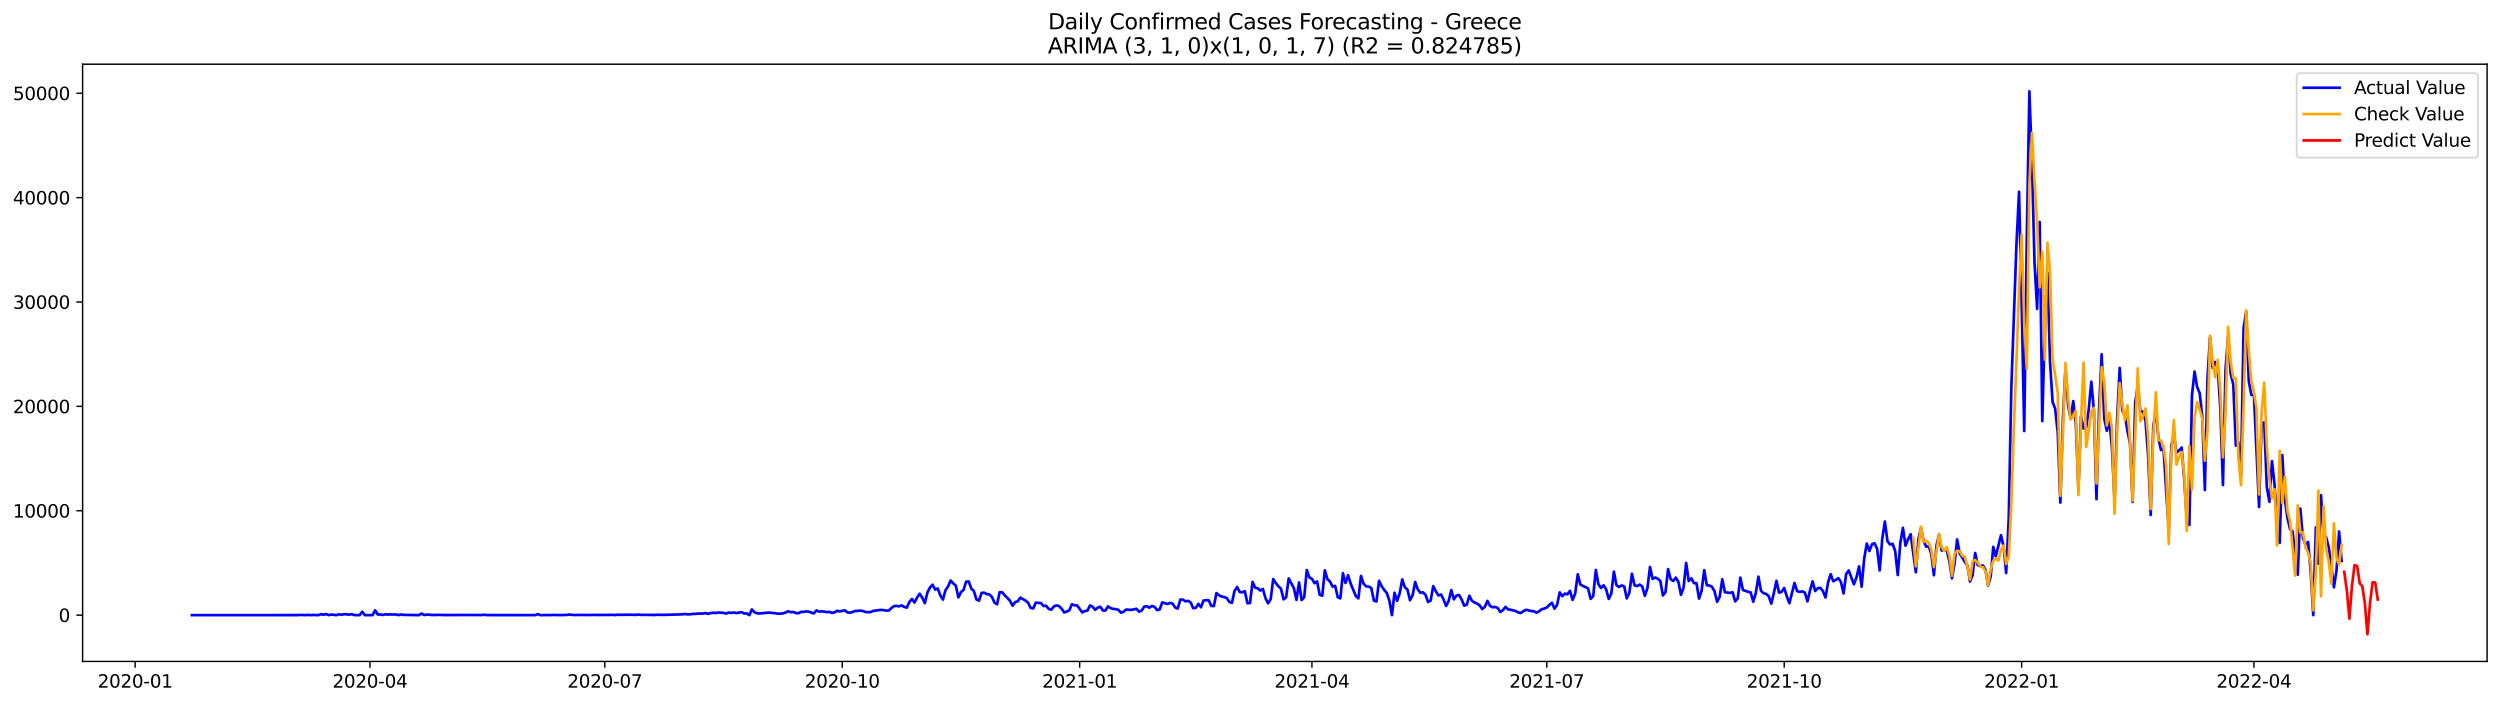 <?xml version="1.0" encoding="utf-8" standalone="no"?>
<!DOCTYPE svg PUBLIC "-//W3C//DTD SVG 1.1//EN"
  "http://www.w3.org/Graphics/SVG/1.1/DTD/svg11.dtd">
<svg xmlns:xlink="http://www.w3.org/1999/xlink" width="1392.412pt" height="392.274pt" viewBox="0 0 1392.412 392.274" xmlns="http://www.w3.org/2000/svg" version="1.1">
 <defs>
  <style type="text/css">*{stroke-linejoin: round; stroke-linecap: butt}</style>
 </defs>
 <g id="figure_1">
  <g id="patch_1">
   <path d="M 0 392.274 
L 1392.412 392.274 
L 1392.412 0 
L 0 0 
z
" style="fill: #ffffff"/>
  </g>
  <g id="axes_1">
   <g id="patch_2">
    <path d="M 46.013 368.396 
L 1385.213 368.396 
L 1385.213 35.755 
L 46.013 35.755 
z
" style="fill: #ffffff"/>
   </g>
   <g id="matplotlib.axis_1">
    <g id="xtick_1">
     <g id="line2d_1">
      <defs>
       <path id="m041b6452cd" d="M 0 0 
L 0 3.5 
" style="stroke: #000000; stroke-width: 0.8"/>
      </defs>
      <g>
       <use xlink:href="#m041b6452cd" x="75.263" y="368.396" style="stroke: #000000; stroke-width: 0.8"/>
      </g>
     </g>
     <g id="text_1">
      <!-- 2020-01 -->
      <g transform="translate(54.372 382.994)scale(0.1 -0.1)">
       <defs>
        <path id="DejaVuSans-32" d="M 1228 531 
L 3431 531 
L 3431 0 
L 469 0 
L 469 531 
Q 828 903 1448 1529 
Q 2069 2156 2228 2338 
Q 2531 2678 2651 2914 
Q 2772 3150 2772 3378 
Q 2772 3750 2511 3984 
Q 2250 4219 1831 4219 
Q 1534 4219 1204 4116 
Q 875 4013 500 3803 
L 500 4441 
Q 881 4594 1212 4672 
Q 1544 4750 1819 4750 
Q 2544 4750 2975 4387 
Q 3406 4025 3406 3419 
Q 3406 3131 3298 2873 
Q 3191 2616 2906 2266 
Q 2828 2175 2409 1742 
Q 1991 1309 1228 531 
z
" transform="scale(0.016)"/>
        <path id="DejaVuSans-30" d="M 2034 4250 
Q 1547 4250 1301 3770 
Q 1056 3291 1056 2328 
Q 1056 1369 1301 889 
Q 1547 409 2034 409 
Q 2525 409 2770 889 
Q 3016 1369 3016 2328 
Q 3016 3291 2770 3770 
Q 2525 4250 2034 4250 
z
M 2034 4750 
Q 2819 4750 3233 4129 
Q 3647 3509 3647 2328 
Q 3647 1150 3233 529 
Q 2819 -91 2034 -91 
Q 1250 -91 836 529 
Q 422 1150 422 2328 
Q 422 3509 836 4129 
Q 1250 4750 2034 4750 
z
" transform="scale(0.016)"/>
        <path id="DejaVuSans-2d" d="M 313 2009 
L 1997 2009 
L 1997 1497 
L 313 1497 
L 313 2009 
z
" transform="scale(0.016)"/>
        <path id="DejaVuSans-31" d="M 794 531 
L 1825 531 
L 1825 4091 
L 703 3866 
L 703 4441 
L 1819 4666 
L 2450 4666 
L 2450 531 
L 3481 531 
L 3481 0 
L 794 0 
L 794 531 
z
" transform="scale(0.016)"/>
       </defs>
       <use xlink:href="#DejaVuSans-32"/>
       <use xlink:href="#DejaVuSans-30" x="63.623"/>
       <use xlink:href="#DejaVuSans-32" x="127.246"/>
       <use xlink:href="#DejaVuSans-30" x="190.869"/>
       <use xlink:href="#DejaVuSans-2d" x="254.492"/>
       <use xlink:href="#DejaVuSans-30" x="290.576"/>
       <use xlink:href="#DejaVuSans-31" x="354.199"/>
      </g>
     </g>
    </g>
    <g id="xtick_2">
     <g id="line2d_2">
      <g>
       <use xlink:href="#m041b6452cd" x="206.064" y="368.396" style="stroke: #000000; stroke-width: 0.8"/>
      </g>
     </g>
     <g id="text_2">
      <!-- 2020-04 -->
      <g transform="translate(185.173 382.994)scale(0.1 -0.1)">
       <defs>
        <path id="DejaVuSans-34" d="M 2419 4116 
L 825 1625 
L 2419 1625 
L 2419 4116 
z
M 2253 4666 
L 3047 4666 
L 3047 1625 
L 3713 1625 
L 3713 1100 
L 3047 1100 
L 3047 0 
L 2419 0 
L 2419 1100 
L 313 1100 
L 313 1709 
L 2253 4666 
z
" transform="scale(0.016)"/>
       </defs>
       <use xlink:href="#DejaVuSans-32"/>
       <use xlink:href="#DejaVuSans-30" x="63.623"/>
       <use xlink:href="#DejaVuSans-32" x="127.246"/>
       <use xlink:href="#DejaVuSans-30" x="190.869"/>
       <use xlink:href="#DejaVuSans-2d" x="254.492"/>
       <use xlink:href="#DejaVuSans-30" x="290.576"/>
       <use xlink:href="#DejaVuSans-34" x="354.199"/>
      </g>
     </g>
    </g>
    <g id="xtick_3">
     <g id="line2d_3">
      <g>
       <use xlink:href="#m041b6452cd" x="336.865" y="368.396" style="stroke: #000000; stroke-width: 0.8"/>
      </g>
     </g>
     <g id="text_3">
      <!-- 2020-07 -->
      <g transform="translate(315.973 382.994)scale(0.1 -0.1)">
       <defs>
        <path id="DejaVuSans-37" d="M 525 4666 
L 3525 4666 
L 3525 4397 
L 1831 0 
L 1172 0 
L 2766 4134 
L 525 4134 
L 525 4666 
z
" transform="scale(0.016)"/>
       </defs>
       <use xlink:href="#DejaVuSans-32"/>
       <use xlink:href="#DejaVuSans-30" x="63.623"/>
       <use xlink:href="#DejaVuSans-32" x="127.246"/>
       <use xlink:href="#DejaVuSans-30" x="190.869"/>
       <use xlink:href="#DejaVuSans-2d" x="254.492"/>
       <use xlink:href="#DejaVuSans-30" x="290.576"/>
       <use xlink:href="#DejaVuSans-37" x="354.199"/>
      </g>
     </g>
    </g>
    <g id="xtick_4">
     <g id="line2d_4">
      <g>
       <use xlink:href="#m041b6452cd" x="469.103" y="368.396" style="stroke: #000000; stroke-width: 0.8"/>
      </g>
     </g>
     <g id="text_4">
      <!-- 2020-10 -->
      <g transform="translate(448.212 382.994)scale(0.1 -0.1)">
       <use xlink:href="#DejaVuSans-32"/>
       <use xlink:href="#DejaVuSans-30" x="63.623"/>
       <use xlink:href="#DejaVuSans-32" x="127.246"/>
       <use xlink:href="#DejaVuSans-30" x="190.869"/>
       <use xlink:href="#DejaVuSans-2d" x="254.492"/>
       <use xlink:href="#DejaVuSans-31" x="290.576"/>
       <use xlink:href="#DejaVuSans-30" x="354.199"/>
      </g>
     </g>
    </g>
    <g id="xtick_5">
     <g id="line2d_5">
      <g>
       <use xlink:href="#m041b6452cd" x="601.341" y="368.396" style="stroke: #000000; stroke-width: 0.8"/>
      </g>
     </g>
     <g id="text_5">
      <!-- 2021-01 -->
      <g transform="translate(580.45 382.994)scale(0.1 -0.1)">
       <use xlink:href="#DejaVuSans-32"/>
       <use xlink:href="#DejaVuSans-30" x="63.623"/>
       <use xlink:href="#DejaVuSans-32" x="127.246"/>
       <use xlink:href="#DejaVuSans-31" x="190.869"/>
       <use xlink:href="#DejaVuSans-2d" x="254.492"/>
       <use xlink:href="#DejaVuSans-30" x="290.576"/>
       <use xlink:href="#DejaVuSans-31" x="354.199"/>
      </g>
     </g>
    </g>
    <g id="xtick_6">
     <g id="line2d_6">
      <g>
       <use xlink:href="#m041b6452cd" x="730.705" y="368.396" style="stroke: #000000; stroke-width: 0.8"/>
      </g>
     </g>
     <g id="text_6">
      <!-- 2021-04 -->
      <g transform="translate(709.814 382.994)scale(0.1 -0.1)">
       <use xlink:href="#DejaVuSans-32"/>
       <use xlink:href="#DejaVuSans-30" x="63.623"/>
       <use xlink:href="#DejaVuSans-32" x="127.246"/>
       <use xlink:href="#DejaVuSans-31" x="190.869"/>
       <use xlink:href="#DejaVuSans-2d" x="254.492"/>
       <use xlink:href="#DejaVuSans-30" x="290.576"/>
       <use xlink:href="#DejaVuSans-34" x="354.199"/>
      </g>
     </g>
    </g>
    <g id="xtick_7">
     <g id="line2d_7">
      <g>
       <use xlink:href="#m041b6452cd" x="861.506" y="368.396" style="stroke: #000000; stroke-width: 0.8"/>
      </g>
     </g>
     <g id="text_7">
      <!-- 2021-07 -->
      <g transform="translate(840.614 382.994)scale(0.1 -0.1)">
       <use xlink:href="#DejaVuSans-32"/>
       <use xlink:href="#DejaVuSans-30" x="63.623"/>
       <use xlink:href="#DejaVuSans-32" x="127.246"/>
       <use xlink:href="#DejaVuSans-31" x="190.869"/>
       <use xlink:href="#DejaVuSans-2d" x="254.492"/>
       <use xlink:href="#DejaVuSans-30" x="290.576"/>
       <use xlink:href="#DejaVuSans-37" x="354.199"/>
      </g>
     </g>
    </g>
    <g id="xtick_8">
     <g id="line2d_8">
      <g>
       <use xlink:href="#m041b6452cd" x="993.744" y="368.396" style="stroke: #000000; stroke-width: 0.8"/>
      </g>
     </g>
     <g id="text_8">
      <!-- 2021-10 -->
      <g transform="translate(972.853 382.994)scale(0.1 -0.1)">
       <use xlink:href="#DejaVuSans-32"/>
       <use xlink:href="#DejaVuSans-30" x="63.623"/>
       <use xlink:href="#DejaVuSans-32" x="127.246"/>
       <use xlink:href="#DejaVuSans-31" x="190.869"/>
       <use xlink:href="#DejaVuSans-2d" x="254.492"/>
       <use xlink:href="#DejaVuSans-31" x="290.576"/>
       <use xlink:href="#DejaVuSans-30" x="354.199"/>
      </g>
     </g>
    </g>
    <g id="xtick_9">
     <g id="line2d_9">
      <g>
       <use xlink:href="#m041b6452cd" x="1125.982" y="368.396" style="stroke: #000000; stroke-width: 0.8"/>
      </g>
     </g>
     <g id="text_9">
      <!-- 2022-01 -->
      <g transform="translate(1105.091 382.994)scale(0.1 -0.1)">
       <use xlink:href="#DejaVuSans-32"/>
       <use xlink:href="#DejaVuSans-30" x="63.623"/>
       <use xlink:href="#DejaVuSans-32" x="127.246"/>
       <use xlink:href="#DejaVuSans-32" x="190.869"/>
       <use xlink:href="#DejaVuSans-2d" x="254.492"/>
       <use xlink:href="#DejaVuSans-30" x="290.576"/>
       <use xlink:href="#DejaVuSans-31" x="354.199"/>
      </g>
     </g>
    </g>
    <g id="xtick_10">
     <g id="line2d_10">
      <g>
       <use xlink:href="#m041b6452cd" x="1255.346" y="368.396" style="stroke: #000000; stroke-width: 0.8"/>
      </g>
     </g>
     <g id="text_10">
      <!-- 2022-04 -->
      <g transform="translate(1234.454 382.994)scale(0.1 -0.1)">
       <use xlink:href="#DejaVuSans-32"/>
       <use xlink:href="#DejaVuSans-30" x="63.623"/>
       <use xlink:href="#DejaVuSans-32" x="127.246"/>
       <use xlink:href="#DejaVuSans-32" x="190.869"/>
       <use xlink:href="#DejaVuSans-2d" x="254.492"/>
       <use xlink:href="#DejaVuSans-30" x="290.576"/>
       <use xlink:href="#DejaVuSans-34" x="354.199"/>
      </g>
     </g>
    </g>
   </g>
   <g id="matplotlib.axis_2">
    <g id="ytick_1">
     <g id="line2d_11">
      <defs>
       <path id="m6f0ccfa43f" d="M 0 0 
L -3.5 0 
" style="stroke: #000000; stroke-width: 0.8"/>
      </defs>
      <g>
       <use xlink:href="#m6f0ccfa43f" x="46.013" y="342.607" style="stroke: #000000; stroke-width: 0.8"/>
      </g>
     </g>
     <g id="text_11">
      <!-- 0 -->
      <g transform="translate(32.65 346.406)scale(0.1 -0.1)">
       <use xlink:href="#DejaVuSans-30"/>
      </g>
     </g>
    </g>
    <g id="ytick_2">
     <g id="line2d_12">
      <g>
       <use xlink:href="#m6f0ccfa43f" x="46.013" y="284.472" style="stroke: #000000; stroke-width: 0.8"/>
      </g>
     </g>
     <g id="text_12">
      <!-- 10000 -->
      <g transform="translate(7.2 288.271)scale(0.1 -0.1)">
       <use xlink:href="#DejaVuSans-31"/>
       <use xlink:href="#DejaVuSans-30" x="63.623"/>
       <use xlink:href="#DejaVuSans-30" x="127.246"/>
       <use xlink:href="#DejaVuSans-30" x="190.869"/>
       <use xlink:href="#DejaVuSans-30" x="254.492"/>
      </g>
     </g>
    </g>
    <g id="ytick_3">
     <g id="line2d_13">
      <g>
       <use xlink:href="#m6f0ccfa43f" x="46.013" y="226.338" style="stroke: #000000; stroke-width: 0.8"/>
      </g>
     </g>
     <g id="text_13">
      <!-- 20000 -->
      <g transform="translate(7.2 230.137)scale(0.1 -0.1)">
       <use xlink:href="#DejaVuSans-32"/>
       <use xlink:href="#DejaVuSans-30" x="63.623"/>
       <use xlink:href="#DejaVuSans-30" x="127.246"/>
       <use xlink:href="#DejaVuSans-30" x="190.869"/>
       <use xlink:href="#DejaVuSans-30" x="254.492"/>
      </g>
     </g>
    </g>
    <g id="ytick_4">
     <g id="line2d_14">
      <g>
       <use xlink:href="#m6f0ccfa43f" x="46.013" y="168.203" style="stroke: #000000; stroke-width: 0.8"/>
      </g>
     </g>
     <g id="text_14">
      <!-- 30000 -->
      <g transform="translate(7.2 172.002)scale(0.1 -0.1)">
       <defs>
        <path id="DejaVuSans-33" d="M 2597 2516 
Q 3050 2419 3304 2112 
Q 3559 1806 3559 1356 
Q 3559 666 3084 287 
Q 2609 -91 1734 -91 
Q 1441 -91 1130 -33 
Q 819 25 488 141 
L 488 750 
Q 750 597 1062 519 
Q 1375 441 1716 441 
Q 2309 441 2620 675 
Q 2931 909 2931 1356 
Q 2931 1769 2642 2001 
Q 2353 2234 1838 2234 
L 1294 2234 
L 1294 2753 
L 1863 2753 
Q 2328 2753 2575 2939 
Q 2822 3125 2822 3475 
Q 2822 3834 2567 4026 
Q 2313 4219 1838 4219 
Q 1578 4219 1281 4162 
Q 984 4106 628 3988 
L 628 4550 
Q 988 4650 1302 4700 
Q 1616 4750 1894 4750 
Q 2613 4750 3031 4423 
Q 3450 4097 3450 3541 
Q 3450 3153 3228 2886 
Q 3006 2619 2597 2516 
z
" transform="scale(0.016)"/>
       </defs>
       <use xlink:href="#DejaVuSans-33"/>
       <use xlink:href="#DejaVuSans-30" x="63.623"/>
       <use xlink:href="#DejaVuSans-30" x="127.246"/>
       <use xlink:href="#DejaVuSans-30" x="190.869"/>
       <use xlink:href="#DejaVuSans-30" x="254.492"/>
      </g>
     </g>
    </g>
    <g id="ytick_5">
     <g id="line2d_15">
      <g>
       <use xlink:href="#m6f0ccfa43f" x="46.013" y="110.068" style="stroke: #000000; stroke-width: 0.8"/>
      </g>
     </g>
     <g id="text_15">
      <!-- 40000 -->
      <g transform="translate(7.2 113.867)scale(0.1 -0.1)">
       <use xlink:href="#DejaVuSans-34"/>
       <use xlink:href="#DejaVuSans-30" x="63.623"/>
       <use xlink:href="#DejaVuSans-30" x="127.246"/>
       <use xlink:href="#DejaVuSans-30" x="190.869"/>
       <use xlink:href="#DejaVuSans-30" x="254.492"/>
      </g>
     </g>
    </g>
    <g id="ytick_6">
     <g id="line2d_16">
      <g>
       <use xlink:href="#m6f0ccfa43f" x="46.013" y="51.934" style="stroke: #000000; stroke-width: 0.8"/>
      </g>
     </g>
     <g id="text_16">
      <!-- 50000 -->
      <g transform="translate(7.2 55.733)scale(0.1 -0.1)">
       <defs>
        <path id="DejaVuSans-35" d="M 691 4666 
L 3169 4666 
L 3169 4134 
L 1269 4134 
L 1269 2991 
Q 1406 3038 1543 3061 
Q 1681 3084 1819 3084 
Q 2600 3084 3056 2656 
Q 3513 2228 3513 1497 
Q 3513 744 3044 326 
Q 2575 -91 1722 -91 
Q 1428 -91 1123 -41 
Q 819 9 494 109 
L 494 744 
Q 775 591 1075 516 
Q 1375 441 1709 441 
Q 2250 441 2565 725 
Q 2881 1009 2881 1497 
Q 2881 1984 2565 2268 
Q 2250 2553 1709 2553 
Q 1456 2553 1204 2497 
Q 953 2441 691 2322 
L 691 4666 
z
" transform="scale(0.016)"/>
       </defs>
       <use xlink:href="#DejaVuSans-35"/>
       <use xlink:href="#DejaVuSans-30" x="63.623"/>
       <use xlink:href="#DejaVuSans-30" x="127.246"/>
       <use xlink:href="#DejaVuSans-30" x="190.869"/>
       <use xlink:href="#DejaVuSans-30" x="254.492"/>
      </g>
     </g>
    </g>
   </g>
   <g id="line2d_17">
    <path d="M 106.885 342.607 
L 165.818 342.595 
L 167.255 342.479 
L 170.13 342.601 
L 171.567 342.45 
L 173.004 342.607 
L 174.442 342.514 
L 177.316 342.607 
L 178.754 342.078 
L 180.191 342.386 
L 181.629 342.008 
L 183.066 342.607 
L 184.503 342.281 
L 187.378 342.607 
L 188.815 342.159 
L 190.253 342.403 
L 191.69 342.06 
L 194.565 342.328 
L 196.002 342.072 
L 197.44 342.607 
L 200.314 342.607 
L 201.752 340.741 
L 203.189 342.607 
L 207.501 342.607 
L 208.939 339.95 
L 210.376 342.258 
L 211.813 342.246 
L 213.251 342.491 
L 214.688 342.159 
L 216.126 342.305 
L 217.563 342.194 
L 219 342.293 
L 220.438 342.188 
L 221.875 342.607 
L 223.312 342.235 
L 224.75 342.462 
L 233.374 342.607 
L 234.811 341.7 
L 236.249 342.566 
L 237.686 342.287 
L 240.561 342.514 
L 243.436 342.508 
L 244.873 342.421 
L 246.31 342.549 
L 250.622 342.56 
L 254.935 342.549 
L 257.809 342.52 
L 267.871 342.549 
L 269.308 342.374 
L 270.746 342.555 
L 273.62 342.595 
L 287.994 342.589 
L 298.056 342.607 
L 299.493 342.043 
L 300.931 342.607 
L 306.68 342.549 
L 309.555 342.491 
L 310.992 342.584 
L 315.304 342.525 
L 316.742 342.287 
L 319.616 342.549 
L 323.928 342.485 
L 328.241 342.543 
L 331.115 342.473 
L 333.99 342.525 
L 341.177 342.462 
L 342.614 342.56 
L 344.052 342.357 
L 345.489 342.45 
L 351.239 342.374 
L 354.113 342.473 
L 355.551 342.276 
L 356.988 342.45 
L 362.738 342.467 
L 364.175 342.578 
L 365.612 342.398 
L 369.924 342.462 
L 379.986 342.165 
L 381.423 341.967 
L 382.861 342.171 
L 384.298 342.171 
L 385.736 341.921 
L 387.173 341.921 
L 388.61 341.735 
L 391.485 341.729 
L 392.922 341.433 
L 394.36 341.874 
L 395.797 341.485 
L 397.234 341.241 
L 398.672 341.421 
L 400.109 341.148 
L 402.984 341.345 
L 404.421 341.752 
L 405.859 341.154 
L 407.296 341.374 
L 408.733 341.154 
L 410.171 341.421 
L 413.046 340.962 
L 414.483 341.706 
L 415.92 341.63 
L 417.358 342.607 
L 418.795 339.444 
L 420.232 341.043 
L 421.67 341.578 
L 423.107 341.694 
L 427.419 341.252 
L 428.857 341.206 
L 430.294 341.433 
L 431.731 341.526 
L 433.169 341.805 
L 434.606 341.799 
L 436.044 341.624 
L 437.481 341.165 
L 438.918 340.444 
L 440.356 340.967 
L 441.793 340.851 
L 443.23 341.421 
L 444.668 341.56 
L 446.105 340.805 
L 447.543 340.799 
L 448.98 340.52 
L 450.417 340.642 
L 451.855 341.212 
L 453.292 341.653 
L 454.729 339.973 
L 456.167 340.671 
L 457.604 340.526 
L 459.042 340.624 
L 460.479 340.944 
L 461.916 340.776 
L 463.354 341.351 
L 464.791 341.078 
L 466.228 340.188 
L 467.666 340.561 
L 470.54 339.933 
L 471.978 341.055 
L 473.415 341.276 
L 474.853 340.863 
L 476.29 340.287 
L 477.727 340.247 
L 479.165 340.084 
L 480.602 340.334 
L 482.039 340.828 
L 483.477 340.979 
L 484.914 340.898 
L 486.352 340.235 
L 490.664 339.683 
L 492.101 339.805 
L 493.538 340.061 
L 494.976 340.095 
L 496.413 338.729 
L 497.851 337.578 
L 499.288 337.479 
L 500.725 337.718 
L 502.163 337.171 
L 503.6 338.014 
L 505.037 338.456 
L 506.475 335.305 
L 507.912 333.613 
L 509.35 335.567 
L 510.787 332.805 
L 512.224 330.66 
L 513.662 332.852 
L 515.099 335.916 
L 516.536 330.015 
L 517.974 327.224 
L 519.411 325.661 
L 520.849 328.381 
L 522.286 327.753 
L 523.723 331.625 
L 525.161 333.951 
L 526.598 328.753 
L 528.035 326.614 
L 529.473 323.329 
L 530.91 324.946 
L 532.348 326.126 
L 533.785 332.753 
L 535.222 329.829 
L 536.66 328.527 
L 538.097 323.951 
L 539.534 323.847 
L 540.972 327.777 
L 542.409 329.184 
L 543.846 333.898 
L 545.284 334.544 
L 546.721 330.218 
L 548.159 330.102 
L 549.596 330.875 
L 551.033 331.09 
L 552.471 332.451 
L 553.908 335.671 
L 555.345 336.538 
L 556.783 329.823 
L 558.22 329.904 
L 559.658 331.666 
L 561.095 333.026 
L 562.532 334.567 
L 563.97 337.357 
L 565.407 335.34 
L 566.844 334.91 
L 568.282 332.869 
L 571.157 334.497 
L 572.594 335.666 
L 574.031 338.584 
L 575.469 338.892 
L 576.906 335.637 
L 579.781 335.904 
L 581.218 337.526 
L 582.656 337.369 
L 584.093 339.194 
L 585.53 339.555 
L 586.968 337.764 
L 588.405 337.171 
L 589.842 337.549 
L 591.28 339.02 
L 592.717 341.084 
L 594.155 340.619 
L 595.592 339.845 
L 597.029 336.532 
L 598.467 337.131 
L 599.904 337.189 
L 602.779 341.084 
L 604.216 340.34 
L 605.654 340.125 
L 607.091 337.218 
L 608.528 337.875 
L 609.966 339.642 
L 611.403 338.439 
L 612.84 337.962 
L 614.278 340.02 
L 615.715 340.043 
L 617.152 337.718 
L 618.59 338.723 
L 620.027 339.148 
L 621.465 339.253 
L 622.902 339.642 
L 624.339 341.229 
L 625.777 340.758 
L 627.214 339.485 
L 628.651 339.636 
L 630.089 339.665 
L 632.964 339.09 
L 634.401 340.665 
L 635.838 340.095 
L 637.276 337.875 
L 638.713 337.625 
L 640.15 338.462 
L 641.588 337.479 
L 643.025 337.985 
L 644.463 339.793 
L 645.9 339.479 
L 647.337 335.509 
L 650.212 336.392 
L 651.649 335.793 
L 653.087 336.177 
L 654.524 338.346 
L 655.962 338.95 
L 657.399 333.933 
L 658.836 333.991 
L 660.274 334.916 
L 661.711 334.631 
L 663.148 335.503 
L 664.586 338.758 
L 666.023 338.561 
L 667.461 336.323 
L 668.898 338.224 
L 670.335 334.468 
L 671.773 334.265 
L 673.21 334.328 
L 674.647 337.468 
L 676.085 337.549 
L 677.522 330.335 
L 678.96 331.544 
L 680.397 332.241 
L 681.834 332.538 
L 683.272 333.131 
L 684.709 335.23 
L 686.146 335.805 
L 687.584 329.166 
L 689.021 326.928 
L 690.458 329.718 
L 691.896 329.928 
L 693.333 329.23 
L 694.771 335.968 
L 696.208 335.857 
L 697.645 324.114 
L 699.083 327.323 
L 700.52 327.666 
L 701.957 328.905 
L 703.395 328.056 
L 704.832 333.154 
L 706.27 336.014 
L 707.707 333.84 
L 709.144 322.504 
L 710.582 324.76 
L 712.019 326.55 
L 713.456 327.887 
L 714.894 333.805 
L 716.331 332.695 
L 717.769 322.161 
L 720.643 327.567 
L 722.081 334.084 
L 723.518 324.399 
L 724.955 334.23 
L 726.393 332.584 
L 727.83 317.481 
L 729.268 321.609 
L 730.705 322.359 
L 732.142 324.829 
L 733.58 323.835 
L 735.017 331.242 
L 736.454 331.776 
L 737.892 317.65 
L 739.329 322.579 
L 740.767 323.917 
L 742.204 326.713 
L 743.641 326.335 
L 745.079 332.625 
L 746.516 333.27 
L 747.953 319.254 
L 749.391 324.696 
L 750.828 320.388 
L 752.265 325.01 
L 755.14 331.974 
L 756.578 333.27 
L 758.015 320.806 
L 759.452 325.108 
L 760.89 326.585 
L 762.327 326.684 
L 763.764 327.515 
L 765.202 334.474 
L 766.639 335.009 
L 768.077 323.498 
L 769.514 326.504 
L 770.951 328.567 
L 772.389 330.253 
L 773.826 334.532 
L 775.263 342.607 
L 776.701 330.131 
L 778.138 334.654 
L 779.576 330.451 
L 781.013 322.736 
L 782.45 327.079 
L 783.888 328.3 
L 785.325 334.311 
L 786.762 331.561 
L 788.2 324.167 
L 789.637 328.201 
L 791.075 330.172 
L 792.512 329.887 
L 793.949 331.271 
L 795.387 335.288 
L 796.824 334.497 
L 798.261 326.44 
L 799.699 329.282 
L 801.136 331.643 
L 802.574 331.085 
L 804.011 333.869 
L 805.448 337.52 
L 806.886 334.602 
L 808.323 328.643 
L 809.76 333.823 
L 811.198 331.701 
L 812.635 331.399 
L 814.073 333.904 
L 815.51 337.34 
L 816.947 336.764 
L 818.385 331.811 
L 819.822 334.59 
L 821.259 335.578 
L 822.697 336.177 
L 824.134 337.189 
L 825.572 339.241 
L 827.009 337.968 
L 828.446 334.654 
L 829.884 337.456 
L 831.321 338.247 
L 832.758 338.049 
L 834.196 338.642 
L 835.633 340.88 
L 837.07 339.886 
L 838.508 337.991 
L 839.945 339.433 
L 841.383 339.63 
L 844.257 340.345 
L 845.695 341.171 
L 847.132 341.409 
L 848.569 340.311 
L 850.007 339.63 
L 852.882 340.363 
L 854.319 340.427 
L 855.756 341.241 
L 857.194 340.508 
L 858.631 339.334 
L 860.068 338.962 
L 861.506 338.369 
L 862.943 336.91 
L 864.381 335.735 
L 865.818 339.02 
L 867.255 336.799 
L 868.693 329.928 
L 870.13 332.05 
L 871.567 330.625 
L 873.005 330.997 
L 874.442 329.079 
L 875.88 334.096 
L 877.317 330.614 
L 878.754 319.87 
L 880.192 325.544 
L 881.629 326.364 
L 883.066 326.98 
L 884.504 327.759 
L 885.941 333.549 
L 887.379 331.945 
L 888.816 317.452 
L 890.253 325.353 
L 891.691 327.486 
L 893.128 326.027 
L 894.565 328.236 
L 896.003 333.579 
L 897.44 330.654 
L 898.877 318.365 
L 900.315 325.922 
L 901.752 326.945 
L 903.19 326.079 
L 904.627 326.608 
L 906.064 333.288 
L 907.502 330.085 
L 908.939 319.533 
L 910.376 326.009 
L 911.814 326.405 
L 913.251 325.608 
L 914.689 326.643 
L 916.126 331.852 
L 917.563 327.533 
L 919.001 315.784 
L 920.438 322.423 
L 921.875 321.661 
L 923.313 322.3 
L 924.75 323.597 
L 926.188 331.631 
L 927.625 329.747 
L 929.062 316.958 
L 930.5 322.626 
L 931.937 323.579 
L 933.374 321.702 
L 934.812 324.097 
L 936.249 331.288 
L 937.687 327.341 
L 939.124 313.54 
L 940.561 323.626 
L 941.999 322.097 
L 943.436 324.777 
L 944.873 324.806 
L 946.311 333.416 
L 947.748 328.986 
L 949.186 317.574 
L 950.623 325.934 
L 952.06 326.12 
L 953.498 326.823 
L 954.935 329.329 
L 956.372 335.142 
L 957.81 332.346 
L 959.247 322.597 
L 960.685 329.829 
L 963.559 330.23 
L 964.997 329.875 
L 966.434 334.939 
L 967.871 333.259 
L 969.309 321.737 
L 970.746 328.62 
L 973.621 329.637 
L 975.058 329.91 
L 976.496 335.131 
L 977.933 330.259 
L 979.37 321.167 
L 980.808 329.091 
L 982.245 330.393 
L 983.682 330.788 
L 985.12 332.061 
L 986.557 336.212 
L 987.995 330.271 
L 989.432 323.498 
L 990.869 330.067 
L 992.307 329.631 
L 993.744 327.486 
L 995.181 332.154 
L 996.619 335.968 
L 999.494 324.678 
L 1000.931 329.271 
L 1002.368 329.649 
L 1003.806 329.37 
L 1005.243 330.038 
L 1006.68 334.933 
L 1008.118 328.899 
L 1009.555 323.789 
L 1010.993 329.166 
L 1012.43 327.655 
L 1013.867 327.387 
L 1015.305 329.23 
L 1016.742 332.788 
L 1018.179 324.312 
L 1019.617 319.783 
L 1021.054 323.701 
L 1022.492 322.981 
L 1023.929 322.021 
L 1025.366 324.265 
L 1026.804 330.544 
L 1028.241 319.719 
L 1029.678 317.748 
L 1032.553 325.416 
L 1033.991 321.614 
L 1035.428 315.458 
L 1036.865 326.783 
L 1038.303 311.069 
L 1039.74 302.75 
L 1041.177 306.906 
L 1042.615 303.168 
L 1044.052 302.558 
L 1045.489 305.656 
L 1046.927 317.708 
L 1048.364 299.965 
L 1049.802 290.466 
L 1051.239 301.395 
L 1052.676 303.244 
L 1054.114 302.889 
L 1055.551 306.959 
L 1056.988 320.272 
L 1058.426 302.203 
L 1059.863 293.983 
L 1061.301 303.93 
L 1062.738 300.308 
L 1064.175 297.547 
L 1067.05 318.725 
L 1068.487 300.244 
L 1069.925 294.076 
L 1071.362 301.296 
L 1072.8 304.465 
L 1074.237 304.226 
L 1075.674 308.546 
L 1077.112 320.382 
L 1078.549 303.79 
L 1079.986 297.727 
L 1081.424 306.61 
L 1082.861 306.238 
L 1084.299 306.558 
L 1085.736 312.708 
L 1087.173 322.109 
L 1088.611 313.964 
L 1090.048 300.436 
L 1091.485 308.313 
L 1092.923 310.557 
L 1094.36 313.034 
L 1095.798 314.987 
L 1097.235 323.858 
L 1098.672 320.347 
L 1100.11 307.999 
L 1101.547 314.784 
L 1102.984 315.307 
L 1104.422 314.929 
L 1105.859 317.394 
L 1107.297 326.149 
L 1108.734 321.161 
L 1110.171 304.575 
L 1111.609 309.848 
L 1114.483 298.076 
L 1115.921 304.296 
L 1117.358 319.144 
L 1118.795 288.635 
L 1120.233 216.269 
L 1123.108 135.764 
L 1124.545 106.813 
L 1125.982 168.151 
L 1127.42 240.098 
L 1128.857 131.892 
L 1130.294 50.876 
L 1131.732 90.384 
L 1133.169 146.629 
L 1134.607 172.075 
L 1136.044 123.614 
L 1137.481 234.523 
L 1138.919 181.19 
L 1140.356 151.733 
L 1141.793 201.659 
L 1143.231 223.96 
L 1144.668 227.663 
L 1146.106 241.179 
L 1147.543 279.92 
L 1148.98 233.116 
L 1150.418 204.88 
L 1151.855 225.756 
L 1153.292 232.924 
L 1154.73 223.39 
L 1156.167 236.029 
L 1157.605 272.217 
L 1159.042 231.727 
L 1160.479 238.668 
L 1161.917 238.197 
L 1163.354 228.012 
L 1164.791 212.612 
L 1166.229 228.756 
L 1167.666 278.008 
L 1169.104 227.901 
L 1170.541 197.293 
L 1171.978 233.168 
L 1173.416 239.929 
L 1174.853 234.244 
L 1176.29 249.458 
L 1177.728 278.775 
L 1179.165 233.04 
L 1180.603 204.903 
L 1182.04 228.57 
L 1183.477 231.256 
L 1184.915 240.028 
L 1186.352 247.022 
L 1187.789 279.513 
L 1189.227 224.245 
L 1190.664 214.955 
L 1192.101 229.192 
L 1193.539 229.238 
L 1194.976 234.453 
L 1196.414 253.632 
L 1197.851 286.821 
L 1199.288 237.453 
L 1200.726 228.657 
L 1202.163 243.999 
L 1203.6 250.644 
L 1205.038 250.126 
L 1206.475 273.525 
L 1207.913 294.855 
L 1209.35 248.062 
L 1210.787 242.569 
L 1212.225 252.167 
L 1213.662 250.853 
L 1215.099 249.301 
L 1216.537 267.049 
L 1217.974 289.047 
L 1219.412 292.384 
L 1220.849 220.193 
L 1222.286 206.95 
L 1223.724 215.507 
L 1225.161 219.013 
L 1226.598 232.139 
L 1228.036 272.927 
L 1229.473 210.746 
L 1230.911 187.852 
L 1232.348 204.863 
L 1233.785 201.595 
L 1235.223 205.287 
L 1236.66 228.053 
L 1238.097 270.159 
L 1239.535 205.828 
L 1240.972 187.335 
L 1242.41 208.304 
L 1243.847 214.089 
L 1245.284 248.231 
L 1246.722 246.347 
L 1248.159 264.538 
L 1249.596 182.8 
L 1251.034 173.598 
L 1252.471 212.089 
L 1253.909 219.966 
L 1255.346 219.931 
L 1258.221 282.397 
L 1259.658 235.5 
L 1261.095 235.314 
L 1262.533 271.305 
L 1263.97 279.484 
L 1265.407 256.783 
L 1266.845 269.834 
L 1268.282 292.408 
L 1269.72 302.343 
L 1271.157 253.481 
L 1272.594 278.304 
L 1274.032 288.495 
L 1275.469 294.803 
L 1276.906 296 
L 1278.344 309.627 
L 1279.781 320.12 
L 1281.219 283.246 
L 1282.656 299.791 
L 1284.093 303.337 
L 1285.531 301.831 
L 1286.968 318.336 
L 1288.405 342.607 
L 1289.843 293.698 
L 1291.28 313.976 
L 1292.718 275.828 
L 1294.155 298.541 
L 1295.592 299.221 
L 1297.03 304.837 
L 1298.467 315.278 
L 1299.904 327.114 
L 1301.342 317.83 
L 1302.779 296.012 
L 1304.217 312.429 
L 1304.217 312.429 
" clip-path="url(#p7ebceaa739)" style="fill: none; stroke: #0000ff; stroke-width: 1.5; stroke-linecap: square"/>
   </g>
   <g id="line2d_18">
    <path d="M 1065.613 299.589 
L 1067.05 315.393 
L 1068.487 305.046 
L 1069.925 293.324 
L 1071.362 301.879 
L 1072.8 301.321 
L 1074.237 302.374 
L 1075.674 306.115 
L 1077.112 315.877 
L 1078.549 307.147 
L 1079.986 297.353 
L 1081.424 304.646 
L 1082.861 306.857 
L 1084.299 304.697 
L 1085.736 309.464 
L 1087.173 320.659 
L 1088.611 308.391 
L 1090.048 306.81 
L 1091.485 306.997 
L 1092.923 309.605 
L 1094.36 310.117 
L 1095.798 315.561 
L 1097.235 322.754 
L 1098.672 312.607 
L 1100.11 311.905 
L 1101.547 313.38 
L 1102.984 315.668 
L 1104.422 315.898 
L 1105.859 318.233 
L 1107.297 325.937 
L 1108.734 317.064 
L 1110.171 312.343 
L 1111.609 311.235 
L 1113.046 312.245 
L 1114.483 306.283 
L 1115.921 303.824 
L 1117.358 314.137 
L 1118.795 309.824 
L 1120.233 280.665 
L 1121.67 237.749 
L 1123.108 201.055 
L 1124.545 160.635 
L 1125.982 130.582 
L 1127.42 179.496 
L 1128.857 205.379 
L 1130.294 102.267 
L 1131.732 73.984 
L 1133.169 100.806 
L 1134.607 124.276 
L 1136.044 160.067 
L 1137.481 140.2 
L 1138.919 200.377 
L 1140.356 135.241 
L 1141.793 151.12 
L 1143.231 200.626 
L 1144.668 208.92 
L 1146.106 218.83 
L 1147.543 276.141 
L 1148.98 241.12 
L 1150.418 202.11 
L 1151.855 221.75 
L 1153.292 233.618 
L 1154.73 231.833 
L 1156.167 228.722 
L 1157.605 275.733 
L 1159.042 234.961 
L 1160.479 201.973 
L 1161.917 249.002 
L 1163.354 239.621 
L 1164.791 229.359 
L 1166.229 227.223 
L 1167.666 269.304 
L 1169.104 238.697 
L 1170.541 204.543 
L 1171.978 212.401 
L 1173.416 237.064 
L 1174.853 229.901 
L 1176.29 238.503 
L 1177.728 286.109 
L 1179.165 240.629 
L 1180.603 213.331 
L 1182.04 225.085 
L 1183.477 234.086 
L 1184.915 225.819 
L 1186.352 246.353 
L 1187.789 278.865 
L 1190.664 205.137 
L 1192.101 234.58 
L 1193.539 232.025 
L 1194.976 227.525 
L 1196.414 242.92 
L 1197.851 283.56 
L 1199.288 242.781 
L 1200.726 218.467 
L 1202.163 245.183 
L 1203.6 245.367 
L 1205.038 248.905 
L 1206.475 259.561 
L 1207.913 302.928 
L 1209.35 252.416 
L 1210.787 233.95 
L 1212.225 258.813 
L 1213.662 254.585 
L 1215.099 251.722 
L 1216.537 264.139 
L 1217.974 295.716 
L 1219.412 248.335 
L 1220.849 272.686 
L 1222.286 232.843 
L 1223.724 223.934 
L 1225.161 227.987 
L 1226.598 233.212 
L 1228.036 256.595 
L 1229.473 240.08 
L 1230.911 187.018 
L 1232.348 201.528 
L 1233.785 210.079 
L 1235.223 200.375 
L 1236.66 218.179 
L 1238.097 254.673 
L 1239.535 229.183 
L 1240.972 181.921 
L 1242.41 201.433 
L 1243.847 210.372 
L 1245.284 210.837 
L 1246.722 254.767 
L 1248.159 270.239 
L 1249.596 226.435 
L 1251.034 172.829 
L 1252.471 194.983 
L 1253.909 211.897 
L 1255.346 218.517 
L 1256.783 227.212 
L 1258.221 275.36 
L 1259.658 229.54 
L 1261.095 213.145 
L 1262.533 248.074 
L 1263.97 266.953 
L 1265.407 277.554 
L 1266.845 272.492 
L 1268.282 303.779 
L 1269.72 251.015 
L 1271.157 280.285 
L 1272.594 265.384 
L 1274.032 284.53 
L 1275.469 290.236 
L 1278.344 320.643 
L 1279.781 281.457 
L 1281.219 296.534 
L 1282.656 296.458 
L 1284.093 305.085 
L 1285.531 307.736 
L 1286.968 313.76 
L 1288.405 339.956 
L 1289.843 318.593 
L 1291.28 273.294 
L 1292.718 332.153 
L 1294.155 282.053 
L 1295.592 305.798 
L 1297.03 312.723 
L 1298.467 325.13 
L 1299.904 291.481 
L 1301.342 310.717 
L 1302.779 314.52 
L 1304.217 303.496 
L 1304.217 303.496 
" clip-path="url(#p7ebceaa739)" style="fill: none; stroke: #ffa500; stroke-width: 1.5; stroke-linecap: square"/>
   </g>
   <g id="line2d_19">
    <path d="M 1305.654 318.483 
L 1307.091 328.606 
L 1308.529 344.575 
L 1309.966 326.25 
L 1311.403 314.798 
L 1312.841 315.184 
L 1314.278 324.876 
L 1315.716 326.455 
L 1317.153 335.994 
L 1318.59 353.276 
L 1320.028 335.848 
L 1321.465 324.296 
L 1322.902 324.465 
L 1324.34 333.95 
" clip-path="url(#p7ebceaa739)" style="fill: none; stroke: #ff0000; stroke-width: 1.5; stroke-linecap: square"/>
   </g>
   <g id="patch_3">
    <path d="M 46.013 368.396 
L 46.013 35.755 
" style="fill: none; stroke: #000000; stroke-width: 0.8; stroke-linejoin: miter; stroke-linecap: square"/>
   </g>
   <g id="patch_4">
    <path d="M 1385.213 368.396 
L 1385.213 35.755 
" style="fill: none; stroke: #000000; stroke-width: 0.8; stroke-linejoin: miter; stroke-linecap: square"/>
   </g>
   <g id="patch_5">
    <path d="M 46.013 368.396 
L 1385.213 368.396 
" style="fill: none; stroke: #000000; stroke-width: 0.8; stroke-linejoin: miter; stroke-linecap: square"/>
   </g>
   <g id="patch_6">
    <path d="M 46.013 35.755 
L 1385.213 35.755 
" style="fill: none; stroke: #000000; stroke-width: 0.8; stroke-linejoin: miter; stroke-linecap: square"/>
   </g>
   <g id="text_17">
    <!-- Daily Confirmed Cases Forecasting - Greece -->
    <g transform="translate(583.757 16.318)scale(0.12 -0.12)">
     <defs>
      <path id="DejaVuSans-44" d="M 1259 4147 
L 1259 519 
L 2022 519 
Q 2988 519 3436 956 
Q 3884 1394 3884 2338 
Q 3884 3275 3436 3711 
Q 2988 4147 2022 4147 
L 1259 4147 
z
M 628 4666 
L 1925 4666 
Q 3281 4666 3915 4102 
Q 4550 3538 4550 2338 
Q 4550 1131 3912 565 
Q 3275 0 1925 0 
L 628 0 
L 628 4666 
z
" transform="scale(0.016)"/>
      <path id="DejaVuSans-61" d="M 2194 1759 
Q 1497 1759 1228 1600 
Q 959 1441 959 1056 
Q 959 750 1161 570 
Q 1363 391 1709 391 
Q 2188 391 2477 730 
Q 2766 1069 2766 1631 
L 2766 1759 
L 2194 1759 
z
M 3341 1997 
L 3341 0 
L 2766 0 
L 2766 531 
Q 2569 213 2275 61 
Q 1981 -91 1556 -91 
Q 1019 -91 701 211 
Q 384 513 384 1019 
Q 384 1609 779 1909 
Q 1175 2209 1959 2209 
L 2766 2209 
L 2766 2266 
Q 2766 2663 2505 2880 
Q 2244 3097 1772 3097 
Q 1472 3097 1187 3025 
Q 903 2953 641 2809 
L 641 3341 
Q 956 3463 1253 3523 
Q 1550 3584 1831 3584 
Q 2591 3584 2966 3190 
Q 3341 2797 3341 1997 
z
" transform="scale(0.016)"/>
      <path id="DejaVuSans-69" d="M 603 3500 
L 1178 3500 
L 1178 0 
L 603 0 
L 603 3500 
z
M 603 4863 
L 1178 4863 
L 1178 4134 
L 603 4134 
L 603 4863 
z
" transform="scale(0.016)"/>
      <path id="DejaVuSans-6c" d="M 603 4863 
L 1178 4863 
L 1178 0 
L 603 0 
L 603 4863 
z
" transform="scale(0.016)"/>
      <path id="DejaVuSans-79" d="M 2059 -325 
Q 1816 -950 1584 -1140 
Q 1353 -1331 966 -1331 
L 506 -1331 
L 506 -850 
L 844 -850 
Q 1081 -850 1212 -737 
Q 1344 -625 1503 -206 
L 1606 56 
L 191 3500 
L 800 3500 
L 1894 763 
L 2988 3500 
L 3597 3500 
L 2059 -325 
z
" transform="scale(0.016)"/>
      <path id="DejaVuSans-20" transform="scale(0.016)"/>
      <path id="DejaVuSans-43" d="M 4122 4306 
L 4122 3641 
Q 3803 3938 3442 4084 
Q 3081 4231 2675 4231 
Q 1875 4231 1450 3742 
Q 1025 3253 1025 2328 
Q 1025 1406 1450 917 
Q 1875 428 2675 428 
Q 3081 428 3442 575 
Q 3803 722 4122 1019 
L 4122 359 
Q 3791 134 3420 21 
Q 3050 -91 2638 -91 
Q 1578 -91 968 557 
Q 359 1206 359 2328 
Q 359 3453 968 4101 
Q 1578 4750 2638 4750 
Q 3056 4750 3426 4639 
Q 3797 4528 4122 4306 
z
" transform="scale(0.016)"/>
      <path id="DejaVuSans-6f" d="M 1959 3097 
Q 1497 3097 1228 2736 
Q 959 2375 959 1747 
Q 959 1119 1226 758 
Q 1494 397 1959 397 
Q 2419 397 2687 759 
Q 2956 1122 2956 1747 
Q 2956 2369 2687 2733 
Q 2419 3097 1959 3097 
z
M 1959 3584 
Q 2709 3584 3137 3096 
Q 3566 2609 3566 1747 
Q 3566 888 3137 398 
Q 2709 -91 1959 -91 
Q 1206 -91 779 398 
Q 353 888 353 1747 
Q 353 2609 779 3096 
Q 1206 3584 1959 3584 
z
" transform="scale(0.016)"/>
      <path id="DejaVuSans-6e" d="M 3513 2113 
L 3513 0 
L 2938 0 
L 2938 2094 
Q 2938 2591 2744 2837 
Q 2550 3084 2163 3084 
Q 1697 3084 1428 2787 
Q 1159 2491 1159 1978 
L 1159 0 
L 581 0 
L 581 3500 
L 1159 3500 
L 1159 2956 
Q 1366 3272 1645 3428 
Q 1925 3584 2291 3584 
Q 2894 3584 3203 3211 
Q 3513 2838 3513 2113 
z
" transform="scale(0.016)"/>
      <path id="DejaVuSans-66" d="M 2375 4863 
L 2375 4384 
L 1825 4384 
Q 1516 4384 1395 4259 
Q 1275 4134 1275 3809 
L 1275 3500 
L 2222 3500 
L 2222 3053 
L 1275 3053 
L 1275 0 
L 697 0 
L 697 3053 
L 147 3053 
L 147 3500 
L 697 3500 
L 697 3744 
Q 697 4328 969 4595 
Q 1241 4863 1831 4863 
L 2375 4863 
z
" transform="scale(0.016)"/>
      <path id="DejaVuSans-72" d="M 2631 2963 
Q 2534 3019 2420 3045 
Q 2306 3072 2169 3072 
Q 1681 3072 1420 2755 
Q 1159 2438 1159 1844 
L 1159 0 
L 581 0 
L 581 3500 
L 1159 3500 
L 1159 2956 
Q 1341 3275 1631 3429 
Q 1922 3584 2338 3584 
Q 2397 3584 2469 3576 
Q 2541 3569 2628 3553 
L 2631 2963 
z
" transform="scale(0.016)"/>
      <path id="DejaVuSans-6d" d="M 3328 2828 
Q 3544 3216 3844 3400 
Q 4144 3584 4550 3584 
Q 5097 3584 5394 3201 
Q 5691 2819 5691 2113 
L 5691 0 
L 5113 0 
L 5113 2094 
Q 5113 2597 4934 2840 
Q 4756 3084 4391 3084 
Q 3944 3084 3684 2787 
Q 3425 2491 3425 1978 
L 3425 0 
L 2847 0 
L 2847 2094 
Q 2847 2600 2669 2842 
Q 2491 3084 2119 3084 
Q 1678 3084 1418 2786 
Q 1159 2488 1159 1978 
L 1159 0 
L 581 0 
L 581 3500 
L 1159 3500 
L 1159 2956 
Q 1356 3278 1631 3431 
Q 1906 3584 2284 3584 
Q 2666 3584 2933 3390 
Q 3200 3197 3328 2828 
z
" transform="scale(0.016)"/>
      <path id="DejaVuSans-65" d="M 3597 1894 
L 3597 1613 
L 953 1613 
Q 991 1019 1311 708 
Q 1631 397 2203 397 
Q 2534 397 2845 478 
Q 3156 559 3463 722 
L 3463 178 
Q 3153 47 2828 -22 
Q 2503 -91 2169 -91 
Q 1331 -91 842 396 
Q 353 884 353 1716 
Q 353 2575 817 3079 
Q 1281 3584 2069 3584 
Q 2775 3584 3186 3129 
Q 3597 2675 3597 1894 
z
M 3022 2063 
Q 3016 2534 2758 2815 
Q 2500 3097 2075 3097 
Q 1594 3097 1305 2825 
Q 1016 2553 972 2059 
L 3022 2063 
z
" transform="scale(0.016)"/>
      <path id="DejaVuSans-64" d="M 2906 2969 
L 2906 4863 
L 3481 4863 
L 3481 0 
L 2906 0 
L 2906 525 
Q 2725 213 2448 61 
Q 2172 -91 1784 -91 
Q 1150 -91 751 415 
Q 353 922 353 1747 
Q 353 2572 751 3078 
Q 1150 3584 1784 3584 
Q 2172 3584 2448 3432 
Q 2725 3281 2906 2969 
z
M 947 1747 
Q 947 1113 1208 752 
Q 1469 391 1925 391 
Q 2381 391 2643 752 
Q 2906 1113 2906 1747 
Q 2906 2381 2643 2742 
Q 2381 3103 1925 3103 
Q 1469 3103 1208 2742 
Q 947 2381 947 1747 
z
" transform="scale(0.016)"/>
      <path id="DejaVuSans-73" d="M 2834 3397 
L 2834 2853 
Q 2591 2978 2328 3040 
Q 2066 3103 1784 3103 
Q 1356 3103 1142 2972 
Q 928 2841 928 2578 
Q 928 2378 1081 2264 
Q 1234 2150 1697 2047 
L 1894 2003 
Q 2506 1872 2764 1633 
Q 3022 1394 3022 966 
Q 3022 478 2636 193 
Q 2250 -91 1575 -91 
Q 1294 -91 989 -36 
Q 684 19 347 128 
L 347 722 
Q 666 556 975 473 
Q 1284 391 1588 391 
Q 1994 391 2212 530 
Q 2431 669 2431 922 
Q 2431 1156 2273 1281 
Q 2116 1406 1581 1522 
L 1381 1569 
Q 847 1681 609 1914 
Q 372 2147 372 2553 
Q 372 3047 722 3315 
Q 1072 3584 1716 3584 
Q 2034 3584 2315 3537 
Q 2597 3491 2834 3397 
z
" transform="scale(0.016)"/>
      <path id="DejaVuSans-46" d="M 628 4666 
L 3309 4666 
L 3309 4134 
L 1259 4134 
L 1259 2759 
L 3109 2759 
L 3109 2228 
L 1259 2228 
L 1259 0 
L 628 0 
L 628 4666 
z
" transform="scale(0.016)"/>
      <path id="DejaVuSans-63" d="M 3122 3366 
L 3122 2828 
Q 2878 2963 2633 3030 
Q 2388 3097 2138 3097 
Q 1578 3097 1268 2742 
Q 959 2388 959 1747 
Q 959 1106 1268 751 
Q 1578 397 2138 397 
Q 2388 397 2633 464 
Q 2878 531 3122 666 
L 3122 134 
Q 2881 22 2623 -34 
Q 2366 -91 2075 -91 
Q 1284 -91 818 406 
Q 353 903 353 1747 
Q 353 2603 823 3093 
Q 1294 3584 2113 3584 
Q 2378 3584 2631 3529 
Q 2884 3475 3122 3366 
z
" transform="scale(0.016)"/>
      <path id="DejaVuSans-74" d="M 1172 4494 
L 1172 3500 
L 2356 3500 
L 2356 3053 
L 1172 3053 
L 1172 1153 
Q 1172 725 1289 603 
Q 1406 481 1766 481 
L 2356 481 
L 2356 0 
L 1766 0 
Q 1100 0 847 248 
Q 594 497 594 1153 
L 594 3053 
L 172 3053 
L 172 3500 
L 594 3500 
L 594 4494 
L 1172 4494 
z
" transform="scale(0.016)"/>
      <path id="DejaVuSans-67" d="M 2906 1791 
Q 2906 2416 2648 2759 
Q 2391 3103 1925 3103 
Q 1463 3103 1205 2759 
Q 947 2416 947 1791 
Q 947 1169 1205 825 
Q 1463 481 1925 481 
Q 2391 481 2648 825 
Q 2906 1169 2906 1791 
z
M 3481 434 
Q 3481 -459 3084 -895 
Q 2688 -1331 1869 -1331 
Q 1566 -1331 1297 -1286 
Q 1028 -1241 775 -1147 
L 775 -588 
Q 1028 -725 1275 -790 
Q 1522 -856 1778 -856 
Q 2344 -856 2625 -561 
Q 2906 -266 2906 331 
L 2906 616 
Q 2728 306 2450 153 
Q 2172 0 1784 0 
Q 1141 0 747 490 
Q 353 981 353 1791 
Q 353 2603 747 3093 
Q 1141 3584 1784 3584 
Q 2172 3584 2450 3431 
Q 2728 3278 2906 2969 
L 2906 3500 
L 3481 3500 
L 3481 434 
z
" transform="scale(0.016)"/>
      <path id="DejaVuSans-47" d="M 3809 666 
L 3809 1919 
L 2778 1919 
L 2778 2438 
L 4434 2438 
L 4434 434 
Q 4069 175 3628 42 
Q 3188 -91 2688 -91 
Q 1594 -91 976 548 
Q 359 1188 359 2328 
Q 359 3472 976 4111 
Q 1594 4750 2688 4750 
Q 3144 4750 3555 4637 
Q 3966 4525 4313 4306 
L 4313 3634 
Q 3963 3931 3569 4081 
Q 3175 4231 2741 4231 
Q 1884 4231 1454 3753 
Q 1025 3275 1025 2328 
Q 1025 1384 1454 906 
Q 1884 428 2741 428 
Q 3075 428 3337 486 
Q 3600 544 3809 666 
z
" transform="scale(0.016)"/>
     </defs>
     <use xlink:href="#DejaVuSans-44"/>
     <use xlink:href="#DejaVuSans-61" x="77.002"/>
     <use xlink:href="#DejaVuSans-69" x="138.281"/>
     <use xlink:href="#DejaVuSans-6c" x="166.064"/>
     <use xlink:href="#DejaVuSans-79" x="193.848"/>
     <use xlink:href="#DejaVuSans-20" x="253.027"/>
     <use xlink:href="#DejaVuSans-43" x="284.814"/>
     <use xlink:href="#DejaVuSans-6f" x="354.639"/>
     <use xlink:href="#DejaVuSans-6e" x="415.82"/>
     <use xlink:href="#DejaVuSans-66" x="479.199"/>
     <use xlink:href="#DejaVuSans-69" x="514.404"/>
     <use xlink:href="#DejaVuSans-72" x="542.188"/>
     <use xlink:href="#DejaVuSans-6d" x="581.551"/>
     <use xlink:href="#DejaVuSans-65" x="678.963"/>
     <use xlink:href="#DejaVuSans-64" x="740.486"/>
     <use xlink:href="#DejaVuSans-20" x="803.963"/>
     <use xlink:href="#DejaVuSans-43" x="835.75"/>
     <use xlink:href="#DejaVuSans-61" x="905.574"/>
     <use xlink:href="#DejaVuSans-73" x="966.854"/>
     <use xlink:href="#DejaVuSans-65" x="1018.953"/>
     <use xlink:href="#DejaVuSans-73" x="1080.477"/>
     <use xlink:href="#DejaVuSans-20" x="1132.576"/>
     <use xlink:href="#DejaVuSans-46" x="1164.363"/>
     <use xlink:href="#DejaVuSans-6f" x="1218.258"/>
     <use xlink:href="#DejaVuSans-72" x="1279.439"/>
     <use xlink:href="#DejaVuSans-65" x="1318.303"/>
     <use xlink:href="#DejaVuSans-63" x="1379.826"/>
     <use xlink:href="#DejaVuSans-61" x="1434.807"/>
     <use xlink:href="#DejaVuSans-73" x="1496.086"/>
     <use xlink:href="#DejaVuSans-74" x="1548.186"/>
     <use xlink:href="#DejaVuSans-69" x="1587.395"/>
     <use xlink:href="#DejaVuSans-6e" x="1615.178"/>
     <use xlink:href="#DejaVuSans-67" x="1678.557"/>
     <use xlink:href="#DejaVuSans-20" x="1742.033"/>
     <use xlink:href="#DejaVuSans-2d" x="1773.82"/>
     <use xlink:href="#DejaVuSans-20" x="1809.904"/>
     <use xlink:href="#DejaVuSans-47" x="1841.691"/>
     <use xlink:href="#DejaVuSans-72" x="1919.182"/>
     <use xlink:href="#DejaVuSans-65" x="1958.045"/>
     <use xlink:href="#DejaVuSans-65" x="2019.568"/>
     <use xlink:href="#DejaVuSans-63" x="2081.092"/>
     <use xlink:href="#DejaVuSans-65" x="2136.072"/>
    </g>
    <!-- ARIMA (3, 1, 0)x(1, 0, 1, 7) (R2 = 0.824785) -->
    <g transform="translate(583.628 29.756)scale(0.12 -0.12)">
     <defs>
      <path id="DejaVuSans-41" d="M 2188 4044 
L 1331 1722 
L 3047 1722 
L 2188 4044 
z
M 1831 4666 
L 2547 4666 
L 4325 0 
L 3669 0 
L 3244 1197 
L 1141 1197 
L 716 0 
L 50 0 
L 1831 4666 
z
" transform="scale(0.016)"/>
      <path id="DejaVuSans-52" d="M 2841 2188 
Q 3044 2119 3236 1894 
Q 3428 1669 3622 1275 
L 4263 0 
L 3584 0 
L 2988 1197 
Q 2756 1666 2539 1819 
Q 2322 1972 1947 1972 
L 1259 1972 
L 1259 0 
L 628 0 
L 628 4666 
L 2053 4666 
Q 2853 4666 3247 4331 
Q 3641 3997 3641 3322 
Q 3641 2881 3436 2590 
Q 3231 2300 2841 2188 
z
M 1259 4147 
L 1259 2491 
L 2053 2491 
Q 2509 2491 2742 2702 
Q 2975 2913 2975 3322 
Q 2975 3731 2742 3939 
Q 2509 4147 2053 4147 
L 1259 4147 
z
" transform="scale(0.016)"/>
      <path id="DejaVuSans-49" d="M 628 4666 
L 1259 4666 
L 1259 0 
L 628 0 
L 628 4666 
z
" transform="scale(0.016)"/>
      <path id="DejaVuSans-4d" d="M 628 4666 
L 1569 4666 
L 2759 1491 
L 3956 4666 
L 4897 4666 
L 4897 0 
L 4281 0 
L 4281 4097 
L 3078 897 
L 2444 897 
L 1241 4097 
L 1241 0 
L 628 0 
L 628 4666 
z
" transform="scale(0.016)"/>
      <path id="DejaVuSans-28" d="M 1984 4856 
Q 1566 4138 1362 3434 
Q 1159 2731 1159 2009 
Q 1159 1288 1364 580 
Q 1569 -128 1984 -844 
L 1484 -844 
Q 1016 -109 783 600 
Q 550 1309 550 2009 
Q 550 2706 781 3412 
Q 1013 4119 1484 4856 
L 1984 4856 
z
" transform="scale(0.016)"/>
      <path id="DejaVuSans-2c" d="M 750 794 
L 1409 794 
L 1409 256 
L 897 -744 
L 494 -744 
L 750 256 
L 750 794 
z
" transform="scale(0.016)"/>
      <path id="DejaVuSans-29" d="M 513 4856 
L 1013 4856 
Q 1481 4119 1714 3412 
Q 1947 2706 1947 2009 
Q 1947 1309 1714 600 
Q 1481 -109 1013 -844 
L 513 -844 
Q 928 -128 1133 580 
Q 1338 1288 1338 2009 
Q 1338 2731 1133 3434 
Q 928 4138 513 4856 
z
" transform="scale(0.016)"/>
      <path id="DejaVuSans-78" d="M 3513 3500 
L 2247 1797 
L 3578 0 
L 2900 0 
L 1881 1375 
L 863 0 
L 184 0 
L 1544 1831 
L 300 3500 
L 978 3500 
L 1906 2253 
L 2834 3500 
L 3513 3500 
z
" transform="scale(0.016)"/>
      <path id="DejaVuSans-3d" d="M 678 2906 
L 4684 2906 
L 4684 2381 
L 678 2381 
L 678 2906 
z
M 678 1631 
L 4684 1631 
L 4684 1100 
L 678 1100 
L 678 1631 
z
" transform="scale(0.016)"/>
      <path id="DejaVuSans-2e" d="M 684 794 
L 1344 794 
L 1344 0 
L 684 0 
L 684 794 
z
" transform="scale(0.016)"/>
      <path id="DejaVuSans-38" d="M 2034 2216 
Q 1584 2216 1326 1975 
Q 1069 1734 1069 1313 
Q 1069 891 1326 650 
Q 1584 409 2034 409 
Q 2484 409 2743 651 
Q 3003 894 3003 1313 
Q 3003 1734 2745 1975 
Q 2488 2216 2034 2216 
z
M 1403 2484 
Q 997 2584 770 2862 
Q 544 3141 544 3541 
Q 544 4100 942 4425 
Q 1341 4750 2034 4750 
Q 2731 4750 3128 4425 
Q 3525 4100 3525 3541 
Q 3525 3141 3298 2862 
Q 3072 2584 2669 2484 
Q 3125 2378 3379 2068 
Q 3634 1759 3634 1313 
Q 3634 634 3220 271 
Q 2806 -91 2034 -91 
Q 1263 -91 848 271 
Q 434 634 434 1313 
Q 434 1759 690 2068 
Q 947 2378 1403 2484 
z
M 1172 3481 
Q 1172 3119 1398 2916 
Q 1625 2713 2034 2713 
Q 2441 2713 2670 2916 
Q 2900 3119 2900 3481 
Q 2900 3844 2670 4047 
Q 2441 4250 2034 4250 
Q 1625 4250 1398 4047 
Q 1172 3844 1172 3481 
z
" transform="scale(0.016)"/>
     </defs>
     <use xlink:href="#DejaVuSans-41"/>
     <use xlink:href="#DejaVuSans-52" x="68.408"/>
     <use xlink:href="#DejaVuSans-49" x="137.891"/>
     <use xlink:href="#DejaVuSans-4d" x="167.383"/>
     <use xlink:href="#DejaVuSans-41" x="253.662"/>
     <use xlink:href="#DejaVuSans-20" x="322.07"/>
     <use xlink:href="#DejaVuSans-28" x="353.857"/>
     <use xlink:href="#DejaVuSans-33" x="392.871"/>
     <use xlink:href="#DejaVuSans-2c" x="456.494"/>
     <use xlink:href="#DejaVuSans-20" x="488.281"/>
     <use xlink:href="#DejaVuSans-31" x="520.068"/>
     <use xlink:href="#DejaVuSans-2c" x="583.691"/>
     <use xlink:href="#DejaVuSans-20" x="615.479"/>
     <use xlink:href="#DejaVuSans-30" x="647.266"/>
     <use xlink:href="#DejaVuSans-29" x="710.889"/>
     <use xlink:href="#DejaVuSans-78" x="749.902"/>
     <use xlink:href="#DejaVuSans-28" x="809.082"/>
     <use xlink:href="#DejaVuSans-31" x="848.096"/>
     <use xlink:href="#DejaVuSans-2c" x="911.719"/>
     <use xlink:href="#DejaVuSans-20" x="943.506"/>
     <use xlink:href="#DejaVuSans-30" x="975.293"/>
     <use xlink:href="#DejaVuSans-2c" x="1038.916"/>
     <use xlink:href="#DejaVuSans-20" x="1070.703"/>
     <use xlink:href="#DejaVuSans-31" x="1102.49"/>
     <use xlink:href="#DejaVuSans-2c" x="1166.113"/>
     <use xlink:href="#DejaVuSans-20" x="1197.9"/>
     <use xlink:href="#DejaVuSans-37" x="1229.688"/>
     <use xlink:href="#DejaVuSans-29" x="1293.311"/>
     <use xlink:href="#DejaVuSans-20" x="1332.324"/>
     <use xlink:href="#DejaVuSans-28" x="1364.111"/>
     <use xlink:href="#DejaVuSans-52" x="1403.125"/>
     <use xlink:href="#DejaVuSans-32" x="1472.607"/>
     <use xlink:href="#DejaVuSans-20" x="1536.23"/>
     <use xlink:href="#DejaVuSans-3d" x="1568.018"/>
     <use xlink:href="#DejaVuSans-20" x="1651.807"/>
     <use xlink:href="#DejaVuSans-30" x="1683.594"/>
     <use xlink:href="#DejaVuSans-2e" x="1747.217"/>
     <use xlink:href="#DejaVuSans-38" x="1779.004"/>
     <use xlink:href="#DejaVuSans-32" x="1842.627"/>
     <use xlink:href="#DejaVuSans-34" x="1906.25"/>
     <use xlink:href="#DejaVuSans-37" x="1969.873"/>
     <use xlink:href="#DejaVuSans-38" x="2033.496"/>
     <use xlink:href="#DejaVuSans-35" x="2097.119"/>
     <use xlink:href="#DejaVuSans-29" x="2160.742"/>
    </g>
   </g>
   <g id="legend_1">
    <g id="patch_7">
     <path d="M 1281.133 87.79 
L 1378.213 87.79 
Q 1380.213 87.79 1380.213 85.79 
L 1380.213 42.755 
Q 1380.213 40.755 1378.213 40.755 
L 1281.133 40.755 
Q 1279.133 40.755 1279.133 42.755 
L 1279.133 85.79 
Q 1279.133 87.79 1281.133 87.79 
z
" style="fill: #ffffff; opacity: 0.8; stroke: #cccccc; stroke-linejoin: miter"/>
    </g>
    <g id="line2d_20">
     <path d="M 1283.133 48.854 
L 1293.133 48.854 
L 1303.133 48.854 
" style="fill: none; stroke: #0000ff; stroke-width: 1.5; stroke-linecap: square"/>
    </g>
    <g id="text_18">
     <!-- Actual Value -->
     <g transform="translate(1311.133 52.354)scale(0.1 -0.1)">
      <defs>
       <path id="DejaVuSans-75" d="M 544 1381 
L 544 3500 
L 1119 3500 
L 1119 1403 
Q 1119 906 1312 657 
Q 1506 409 1894 409 
Q 2359 409 2629 706 
Q 2900 1003 2900 1516 
L 2900 3500 
L 3475 3500 
L 3475 0 
L 2900 0 
L 2900 538 
Q 2691 219 2414 64 
Q 2138 -91 1772 -91 
Q 1169 -91 856 284 
Q 544 659 544 1381 
z
M 1991 3584 
L 1991 3584 
z
" transform="scale(0.016)"/>
       <path id="DejaVuSans-56" d="M 1831 0 
L 50 4666 
L 709 4666 
L 2188 738 
L 3669 4666 
L 4325 4666 
L 2547 0 
L 1831 0 
z
" transform="scale(0.016)"/>
      </defs>
      <use xlink:href="#DejaVuSans-41"/>
      <use xlink:href="#DejaVuSans-63" x="66.658"/>
      <use xlink:href="#DejaVuSans-74" x="121.639"/>
      <use xlink:href="#DejaVuSans-75" x="160.848"/>
      <use xlink:href="#DejaVuSans-61" x="224.227"/>
      <use xlink:href="#DejaVuSans-6c" x="285.506"/>
      <use xlink:href="#DejaVuSans-20" x="313.289"/>
      <use xlink:href="#DejaVuSans-56" x="345.076"/>
      <use xlink:href="#DejaVuSans-61" x="405.734"/>
      <use xlink:href="#DejaVuSans-6c" x="467.014"/>
      <use xlink:href="#DejaVuSans-75" x="494.797"/>
      <use xlink:href="#DejaVuSans-65" x="558.176"/>
     </g>
    </g>
    <g id="line2d_21">
     <path d="M 1283.133 63.532 
L 1293.133 63.532 
L 1303.133 63.532 
" style="fill: none; stroke: #ffa500; stroke-width: 1.5; stroke-linecap: square"/>
    </g>
    <g id="text_19">
     <!-- Check Value -->
     <g transform="translate(1311.133 67.032)scale(0.1 -0.1)">
      <defs>
       <path id="DejaVuSans-68" d="M 3513 2113 
L 3513 0 
L 2938 0 
L 2938 2094 
Q 2938 2591 2744 2837 
Q 2550 3084 2163 3084 
Q 1697 3084 1428 2787 
Q 1159 2491 1159 1978 
L 1159 0 
L 581 0 
L 581 4863 
L 1159 4863 
L 1159 2956 
Q 1366 3272 1645 3428 
Q 1925 3584 2291 3584 
Q 2894 3584 3203 3211 
Q 3513 2838 3513 2113 
z
" transform="scale(0.016)"/>
       <path id="DejaVuSans-6b" d="M 581 4863 
L 1159 4863 
L 1159 1991 
L 2875 3500 
L 3609 3500 
L 1753 1863 
L 3688 0 
L 2938 0 
L 1159 1709 
L 1159 0 
L 581 0 
L 581 4863 
z
" transform="scale(0.016)"/>
      </defs>
      <use xlink:href="#DejaVuSans-43"/>
      <use xlink:href="#DejaVuSans-68" x="69.824"/>
      <use xlink:href="#DejaVuSans-65" x="133.203"/>
      <use xlink:href="#DejaVuSans-63" x="194.727"/>
      <use xlink:href="#DejaVuSans-6b" x="249.707"/>
      <use xlink:href="#DejaVuSans-20" x="307.617"/>
      <use xlink:href="#DejaVuSans-56" x="339.404"/>
      <use xlink:href="#DejaVuSans-61" x="400.062"/>
      <use xlink:href="#DejaVuSans-6c" x="461.342"/>
      <use xlink:href="#DejaVuSans-75" x="489.125"/>
      <use xlink:href="#DejaVuSans-65" x="552.504"/>
     </g>
    </g>
    <g id="line2d_22">
     <path d="M 1283.133 78.21 
L 1293.133 78.21 
L 1303.133 78.21 
" style="fill: none; stroke: #ff0000; stroke-width: 1.5; stroke-linecap: square"/>
    </g>
    <g id="text_20">
     <!-- Predict Value -->
     <g transform="translate(1311.133 81.71)scale(0.1 -0.1)">
      <defs>
       <path id="DejaVuSans-50" d="M 1259 4147 
L 1259 2394 
L 2053 2394 
Q 2494 2394 2734 2622 
Q 2975 2850 2975 3272 
Q 2975 3691 2734 3919 
Q 2494 4147 2053 4147 
L 1259 4147 
z
M 628 4666 
L 2053 4666 
Q 2838 4666 3239 4311 
Q 3641 3956 3641 3272 
Q 3641 2581 3239 2228 
Q 2838 1875 2053 1875 
L 1259 1875 
L 1259 0 
L 628 0 
L 628 4666 
z
" transform="scale(0.016)"/>
      </defs>
      <use xlink:href="#DejaVuSans-50"/>
      <use xlink:href="#DejaVuSans-72" x="58.553"/>
      <use xlink:href="#DejaVuSans-65" x="97.416"/>
      <use xlink:href="#DejaVuSans-64" x="158.939"/>
      <use xlink:href="#DejaVuSans-69" x="222.416"/>
      <use xlink:href="#DejaVuSans-63" x="250.199"/>
      <use xlink:href="#DejaVuSans-74" x="305.18"/>
      <use xlink:href="#DejaVuSans-20" x="344.389"/>
      <use xlink:href="#DejaVuSans-56" x="376.176"/>
      <use xlink:href="#DejaVuSans-61" x="436.834"/>
      <use xlink:href="#DejaVuSans-6c" x="498.113"/>
      <use xlink:href="#DejaVuSans-75" x="525.896"/>
      <use xlink:href="#DejaVuSans-65" x="589.275"/>
     </g>
    </g>
   </g>
  </g>
 </g>
 <defs>
  <clipPath id="p7ebceaa739">
   <rect x="46.013" y="35.755" width="1339.2" height="332.64"/>
  </clipPath>
 </defs>
</svg>
